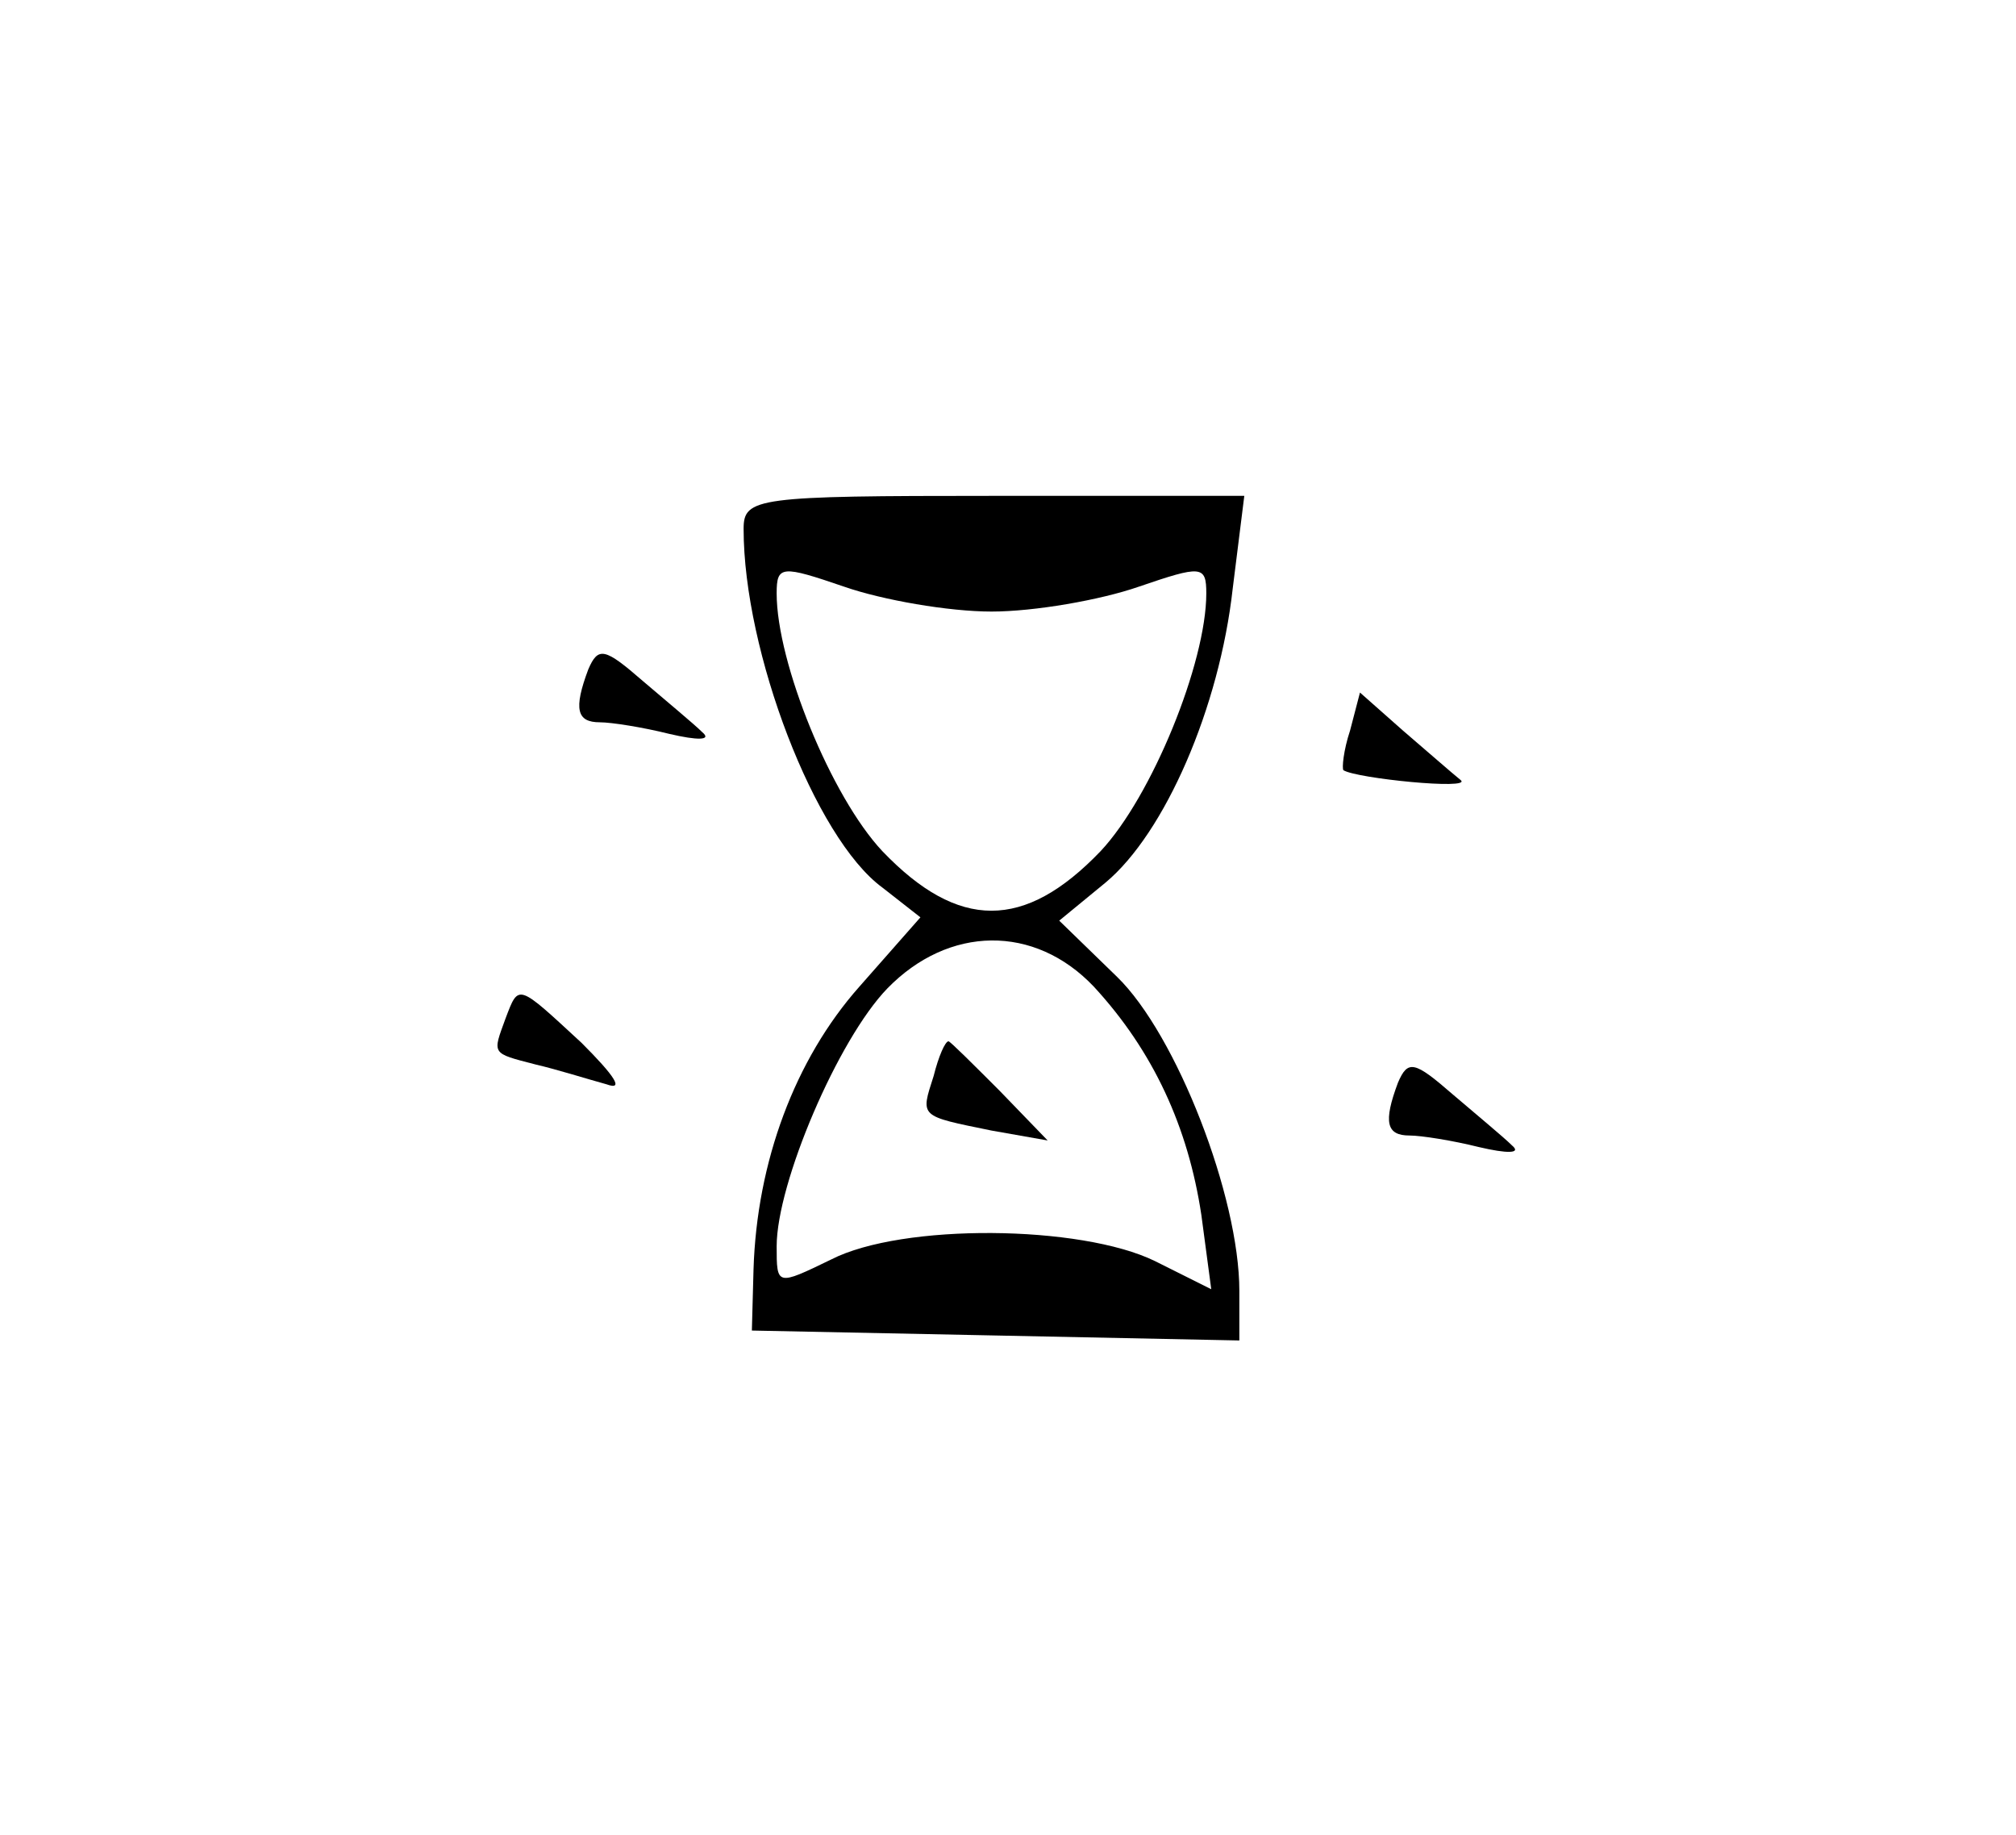 <?xml version="1.0" standalone="no"?>
<!DOCTYPE svg PUBLIC "-//W3C//DTD SVG 20010904//EN"
 "http://www.w3.org/TR/2001/REC-SVG-20010904/DTD/svg10.dtd">
<svg version="1.0" xmlns="http://www.w3.org/2000/svg"
 width="122pt" height="111pt" viewBox="0 0 122 111"
 preserveAspectRatio="xMidYMid meet">
<g transform="translate(0,111) scale(0.1,-0.1)"
fill="#000000" stroke="none">
<path d="M450 790 c0 -74 43 -187 84 -217 l23 -18 -37 -42 c-39 -44 -62 -106
-64 -171 l-1 -37 148 -3 147 -3 0 30 c0 57 -38 155 -74 190 l-35 34 28 23 c36
30 69 106 77 178 l7 56 -152 0 c-143 0 -151 -1 -151 -20z m150 -50 c26 0 66 7
89 15 38 13 41 13 41 -4 0 -42 -33 -123 -64 -156 -46 -48 -86 -48 -132 0 -31
33 -64 114 -64 156 0 17 3 17 41 4 23 -8 63 -15 89 -15z m62 -227 c36 -39 57
-85 65 -138 l6 -45 -34 17 c-45 22 -153 23 -196 1 -33 -16 -33 -16 -33 8 0 38
37 125 67 156 37 38 89 39 125 1z"/>
<path d="M565 459 c-8 -25 -9 -24 35 -33 l34 -6 -29 30 c-16 16 -30 30 -31 30
-2 0 -6 -9 -9 -21z"/>
<path d="M356 705 c-9 -24 -7 -32 7 -32 7 0 26 -3 42 -7 17 -4 26 -4 20 1 -5
5 -22 19 -36 31 -23 20 -27 21 -33 7z"/>
<path d="M817 668 c-4 -12 -5 -23 -4 -24 8 -5 78 -12 71 -6 -5 4 -21 18 -35
30 l-26 23 -6 -23z"/>
<path d="M306 494 c-8 -22 -9 -21 18 -28 13 -3 32 -9 43 -12 11 -4 5 5 -15 25
-39 36 -38 36 -46 15z"/>
<path d="M846 455 c-9 -24 -7 -32 7 -32 7 0 26 -3 42 -7 17 -4 26 -4 20 1 -5
5 -22 19 -36 31 -23 20 -27 21 -33 7z"/>
</g>
</svg>
